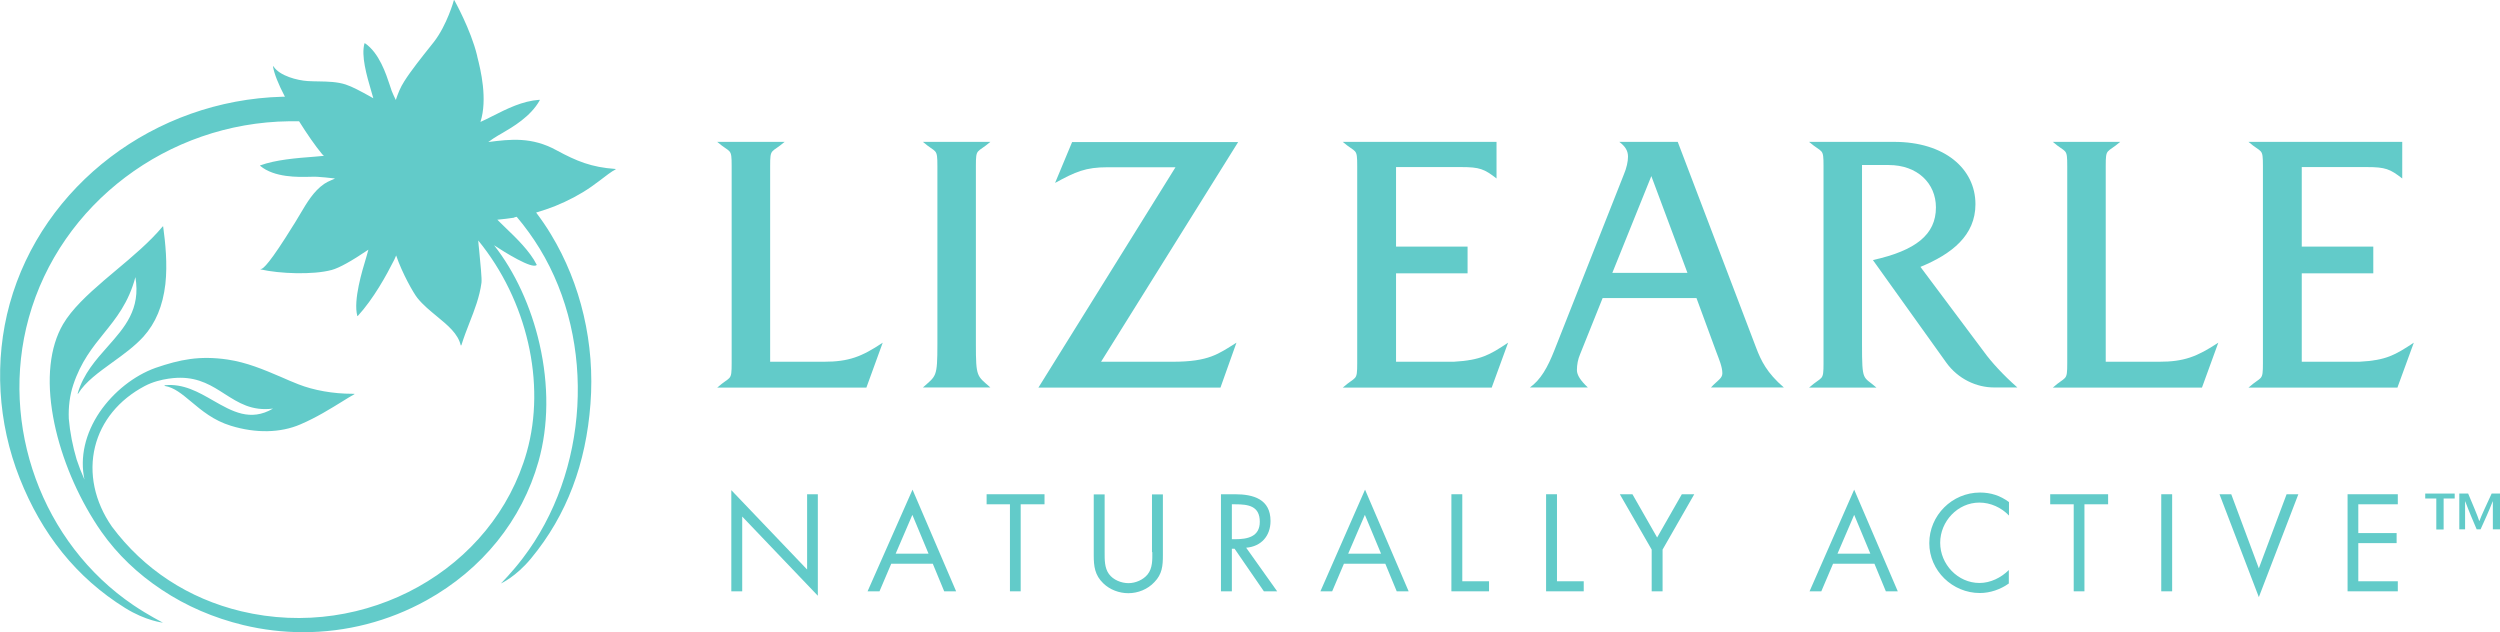 <?xml version="1.0" encoding="utf-8"?>
<!-- Generator: Adobe Illustrator 23.0.1, SVG Export Plug-In . SVG Version: 6.00 Build 0)  -->
<svg version="1.1" id="Layer_1" xmlns="http://www.w3.org/2000/svg" xmlns:xlink="http://www.w3.org/1999/xlink" x="0px" y="0px"
	 viewBox="0 0 146.79 37.11" style="enable-background:new 0 0 146.79 37.11;" xml:space="preserve">
<style type="text/css">
	.st0{fill:#62CBC9;}
</style>
<g>
	<polygon class="st0" points="142.4,29.27 143.05,29.27 143.05,31.09 143.48,31.09 143.48,29.27 144.13,29.27 144.13,28.98 
		142.4,28.98 	"/>
	<path class="st0" d="M146.3,28.98c-0.24,0.52-0.62,1.33-0.72,1.61h-0.01c-0.08-0.27-0.43-1.09-0.65-1.61h-0.52v2.1h0.34v-1.64h0.01
		c0.22,0.59,0.45,1.12,0.67,1.64h0.23c0.24-0.53,0.48-1.05,0.71-1.64h0.01v1.64h0.42v-2.1H146.3z"/>
	<path class="st0" d="M32.67,8.82c-1.44-0.79-2.69-0.65-4-0.48c0.21-0.15,0.39-0.28,0.57-0.38c0.06-0.04,0.15-0.09,0.26-0.15
		c0.58-0.34,1.66-0.96,2.19-1.92c0-0.01,0-0.01,0-0.02c0-0.01-0.01-0.01-0.02-0.01c-1,0.07-1.89,0.52-2.76,0.96
		c-0.24,0.12-0.47,0.24-0.7,0.34c0.43-1.34,0.01-3.07-0.18-3.81l-0.02-0.1c-0.37-1.52-1.33-3.23-1.34-3.25C26.67,0,26.67,0,26.66,0
		c-0.01,0-0.01,0.01-0.01,0.01c0,0.01-0.4,1.46-1.18,2.46c-0.08,0.1-0.17,0.21-0.27,0.34c-0.42,0.53-1.07,1.34-1.46,1.96
		c-0.24,0.37-0.37,0.72-0.5,1.1C23.14,5.68,23.07,5.5,23,5.34c-0.03-0.08-0.07-0.2-0.11-0.33c-0.22-0.66-0.62-1.9-1.46-2.47
		c0,0-0.01,0-0.02,0c-0.01,0-0.01,0.01-0.01,0.01c-0.2,0.73,0.12,1.85,0.41,2.84c0.04,0.13,0.07,0.25,0.11,0.38
		c-0.08-0.04-0.15-0.08-0.23-0.13c-0.49-0.27-1-0.55-1.4-0.68c-0.5-0.16-1.04-0.17-1.56-0.18c-0.22,0-0.44-0.01-0.66-0.02
		c-0.61-0.04-1.65-0.3-2.01-0.86c0-0.01-0.01-0.01-0.02-0.01c-0.01,0-0.01,0.01-0.01,0.02c0.07,0.41,0.31,1.03,0.7,1.77l-0.14,0
		C9.09,5.88,2.5,10.87,0.57,17.84c-0.92,3.33-0.71,6.97,0.59,10.25c1.29,3.25,3.31,5.82,6.19,7.61c1.22,0.76,2.22,0.86,2.22,0.86
		s-0.87-0.44-1.74-1.03C2.47,31.9-0.06,24.98,1.69,18.66c1.86-6.7,8.15-11.45,15.29-11.54l0.58,0c0.47,0.75,0.97,1.47,1.33,1.9
		c0.04,0.05,0.08,0.09,0.13,0.13c-0.18,0.02-0.36,0.03-0.55,0.05c-1.07,0.08-2.28,0.18-3.19,0.51c-0.01,0-0.01,0.01-0.01,0.01
		c0,0.01,0,0.01,0.01,0.02c0.83,0.69,2.21,0.66,2.94,0.64c0.17,0,0.31-0.01,0.4,0c0.3,0.02,0.64,0.05,1.05,0.1
		c-0.07,0.04-0.14,0.07-0.22,0.1c-0.14,0.06-0.29,0.13-0.42,0.22c-0.62,0.43-1.01,1.1-1.39,1.74c-0.11,0.18-0.22,0.37-0.33,0.55
		c-0.02,0.03-0.05,0.08-0.09,0.14c-1.34,2.17-1.78,2.59-1.9,2.56c-0.01,0-0.02,0-0.02,0.01c0,0.01,0,0.02,0.01,0.02
		c1.09,0.25,3.07,0.33,4.17,0.03c0.44-0.12,1.16-0.52,2.15-1.19c-0.04,0.16-0.08,0.3-0.12,0.43l-0.03,0.1
		c-0.2,0.67-0.75,2.43-0.5,3.36c0,0.01,0.01,0.01,0.01,0.01c0.01,0,0.01,0,0.02-0.01c0.93-1.02,1.67-2.37,2.14-3.3
		c0.04-0.08,0.07-0.16,0.11-0.25c0.36,1.06,1.03,2.23,1.25,2.5c0.33,0.41,0.75,0.75,1.15,1.08c0.63,0.52,1.23,1.01,1.39,1.69
		c0,0.01,0.01,0.01,0.02,0.01c0.01,0,0.01,0,0.02-0.01c0.14-0.45,0.31-0.9,0.48-1.33c0.29-0.74,0.59-1.51,0.7-2.34
		c0.03-0.23-0.06-1.11-0.14-1.95c-0.02-0.18-0.04-0.36-0.05-0.53c2.87,3.51,3.99,8.38,2.85,12.42c-1.95,6.9-9.47,11.1-16.77,9.35
		c-3.09-0.74-5.72-2.46-7.59-4.97c-1.02-1.47-1.37-3.14-0.99-4.69c0.37-1.5,1.4-2.76,2.91-3.56c0.96-0.51,2.08-0.49,2.09-0.49
		c1.13,0,1.88,0.48,2.61,0.95c0.82,0.52,1.59,1.02,2.84,0.86c-1.33,0.78-2.39,0.17-3.51-0.47c-0.87-0.5-1.76-1.01-2.84-0.9
		c-0.01,0-0.02,0.01-0.02,0.02c0,0.01,0.01,0.02,0.01,0.02c0.56,0.09,1.02,0.48,1.56,0.93c0.61,0.51,1.31,1.1,2.33,1.41
		c1.46,0.45,2.91,0.42,4.07-0.08c0.94-0.4,1.79-0.93,2.47-1.35c0.25-0.16,0.49-0.3,0.7-0.42c0.01,0,0.01-0.01,0.01-0.02
		c0-0.01-0.01-0.01-0.02-0.01h0c-0.04,0-0.08,0-0.12,0c-1.1,0-2.25-0.2-3.16-0.56c-0.35-0.14-0.69-0.28-1.02-0.43
		c-1.03-0.44-2-0.85-3.13-1.02c-1.65-0.24-2.8,0-4.23,0.49C7.88,22.05,6.67,23,5.85,24.2C5,25.46,4.68,26.86,4.96,28.16
		c-0.18-0.4-0.33-0.79-0.46-1.18c-0.23-0.78-0.39-1.58-0.46-2.39C4.01,23.88,4.1,23.21,4.3,22.6c0.45-1.36,1.14-2.21,1.8-3.03
		c0.71-0.88,1.45-1.79,1.85-3.3c0.32,1.89-0.63,2.95-1.62,4.07c-0.7,0.79-1.43,1.6-1.77,2.76c0,0.01,0,0.02,0.01,0.02
		c0.01,0,0.02,0,0.02-0.01c0.43-0.7,1.21-1.25,2.02-1.84c0.64-0.46,1.3-0.94,1.81-1.5c0.72-0.8,1.14-1.81,1.29-3.09
		c0.13-1.18,0-2.43-0.13-3.38c0-0.01-0.01-0.01-0.01-0.01c-0.01,0-0.01,0-0.02,0.01c-0.75,0.9-1.77,1.76-2.75,2.58
		c-0.24,0.2-0.48,0.4-0.71,0.6c-0.01,0-0.01,0.01-0.01,0.01c-0.93,0.8-1.86,1.66-2.38,2.55c-0.78,1.34-0.98,3.23-0.58,5.44
		c0.37,2.04,1.22,4.2,2.39,6.07c0.13,0.22,0.28,0.43,0.43,0.65c0.01,0.01,0.01,0.02,0.02,0.03c0,0,0,0,0,0
		c0.93,1.32,2.12,2.46,3.54,3.4c1.44,0.96,3.05,1.65,4.78,2.07c1.16,0.28,2.34,0.42,3.52,0.42c2.52,0,5-0.63,7.24-1.87
		c3.27-1.81,5.61-4.71,6.58-8.16c0.59-2.09,0.61-4.48,0.06-6.89c-0.5-2.2-1.45-4.25-2.67-5.8c0.62,0.41,2.24,1.42,2.5,1.16
		c0.01-0.01,0.01-0.01,0-0.02c-0.39-0.78-1.17-1.54-1.86-2.2c-0.16-0.15-0.31-0.3-0.45-0.44c0.33-0.03,0.66-0.07,0.99-0.12
		c0.01,0,0.02-0.01,0.01-0.02l0,0l0.14-0.03c0.49,0.58,0.94,1.2,1.35,1.87c3.36,5.52,2.86,13.13-0.99,18.17
		c-0.62,0.82-1.29,1.49-1.29,1.49s0.88-0.39,1.77-1.47c2.12-2.56,3.23-5.6,3.49-9.08c0.27-3.52-0.56-7.05-2.32-9.95
		c-0.27-0.45-0.56-0.87-0.87-1.28c0.37-0.11,0.73-0.23,1.09-0.37c0.79-0.32,1.51-0.7,2.14-1.14c0.11-0.08,0.29-0.21,0.48-0.35
		c0.35-0.27,0.74-0.57,0.95-0.67c0.01,0,0.01-0.01,0.01-0.02c0-0.01-0.01-0.01-0.02-0.01C34.73,9.82,33.87,9.47,32.67,8.82z"/>
	<path class="st0" d="M54.19,22.75h3.96c-0.79-0.7-0.85-0.58-0.85-2.55V9.75c0-1.08,0.06-0.74,0.85-1.42h-3.96
		c0.78,0.68,0.85,0.33,0.85,1.42V20.2C55.04,22.18,54.97,22.05,54.19,22.75z"/>
	<path class="st0" d="M68.86,21.24h-4.21l8.05-12.9h-9.75l-1,2.4c1.21-0.66,1.79-0.92,3.09-0.92h3.98l-8.05,12.94h10.69l0.94-2.64
		C71.54,20.78,70.99,21.24,68.86,21.24z"/>
	<path class="st0" d="M103.11,20.41l-4.6-12.08h-3.43c0.34,0.26,0.51,0.51,0.51,0.87c0,0.28-0.08,0.66-0.25,1.06l-4.07,10.3
		c-0.4,1.02-0.81,1.74-1.44,2.19h3.4c-0.42-0.4-0.64-0.72-0.64-1.02c0-0.32,0.06-0.64,0.19-0.94l1.32-3.29h5.51l1.17,3.18
		c0.15,0.4,0.35,0.86,0.35,1.24c0,0.3-0.29,0.42-0.67,0.83h4.28C103.75,21.9,103.4,21.18,103.11,20.41z M94.67,16.02l2.29-5.68
		l2.12,5.68H94.67z"/>
	<path class="st0" d="M116.5,20.67l-3.74-5c1.85-0.76,3.23-1.85,3.23-3.68c0-2.08-1.81-3.66-4.77-3.66h-5
		c0.79,0.68,0.85,0.33,0.85,1.42v11.57c0,1.09-0.06,0.74-0.85,1.44h3.96c-0.79-0.7-0.85-0.28-0.85-2.55V9.69h1.57
		c1.68,0,2.77,1.07,2.77,2.49c0,1.6-1.19,2.53-3.7,3.09l4.3,6.01c0.7,0.98,1.79,1.47,2.81,1.47c1.02,0,1.37,0,1.37,0
		C117.61,22.01,116.92,21.25,116.5,20.67z"/>
	<path class="st0" d="M123.64,21.24V9.75c0-1.08,0.06-0.74,0.85-1.42h-3.96c0.79,0.68,0.85,0.33,0.85,1.42v11.57
		c0,1.09-0.06,0.74-0.85,1.44h8.76l0.96-2.64c-1.26,0.83-2.02,1.12-3.47,1.12H123.64z"/>
	<path class="st0" d="M48.38,21.24h-3.16V9.75c0-1.08,0.06-0.74,0.85-1.42h-3.96c0.79,0.68,0.85,0.33,0.85,1.42v11.57
		c0,1.09-0.06,0.74-0.85,1.44h8.76l0.96-2.64C50.59,20.95,49.83,21.24,48.38,21.24z"/>
	<path class="st0" d="M135.15,21.24v-5.19h4.2l0-1.57h-4.2V9.81c0,0,3.2,0,3.82,0c1.09,0,1.36,0.11,2.08,0.67V8.33h-9.03
		c0.79,0.68,0.85,0.33,0.85,1.42v11.57c0,1.09-0.06,0.74-0.85,1.44h8.76l-0.01-0.01l0.96-2.63c-1.09,0.72-1.62,1.04-3.2,1.12H135.15
		z"/>
	<path class="st0" d="M85.36,21.24h-3.39v-5.19h4.2l0-1.57h-4.2V9.81c0,0,3.2,0,3.82,0c1.09,0,1.36,0.11,2.08,0.67V8.33h-9.03
		c0.79,0.68,0.85,0.33,0.85,1.42v11.57c0,1.09-0.06,0.74-0.85,1.44h8.76l-0.01-0.01l0.96-2.63C87.47,20.84,86.94,21.15,85.36,21.24z
		"/>
	<polygon class="st0" points="47.39,33.44 42.94,28.78 42.94,34.72 43.58,34.72 43.58,30.33 48.02,34.98 48.02,29.02 47.39,29.02 	
		"/>
	<path class="st0" d="M50.94,34.72h0.7l0.69-1.62h2.44l0.67,1.62h0.7l-2.56-5.97L50.94,34.72z M52.59,32.51l0.98-2.28l0.95,2.28
		H52.59z"/>
	<polygon class="st0" points="57.93,29.61 59.3,29.61 59.3,34.72 59.93,34.72 59.93,29.61 61.33,29.61 61.33,29.02 57.93,29.02 	"/>
	<path class="st0" d="M67.66,32.42c0,0.45,0.02,0.94-0.28,1.31c-0.26,0.32-0.71,0.51-1.12,0.51c-0.42,0-0.9-0.19-1.15-0.54
		c-0.26-0.36-0.25-0.84-0.25-1.27v-3.4h-0.64v3.57c0,0.65,0.06,1.17,0.56,1.65c0.39,0.38,0.94,0.58,1.47,0.58
		c0.57,0,1.14-0.23,1.53-0.65c0.46-0.47,0.5-0.96,0.5-1.58v-3.57h-0.64V32.42z"/>
	<path class="st0" d="M74.6,30.59c0-1.28-1-1.57-2.09-1.57h-0.82v5.7h0.64v-2.5h0.16l1.72,2.5h0.78l-1.82-2.56
		C74.05,32.09,74.6,31.47,74.6,30.59z M72.33,31.66v-2.05h0.19c0.77,0,1.45,0.09,1.45,1.03c0,0.88-0.73,1.02-1.44,1.02H72.33z"/>
	<path class="st0" d="M77.53,34.72h0.69l0.69-1.62h2.43l0.67,1.62h0.7l-2.56-5.97L77.53,34.72z M79.16,32.51l0.98-2.28l0.95,2.28
		H79.16z"/>
	<polygon class="st0" points="85.86,29.02 85.22,29.02 85.22,34.72 87.43,34.72 87.43,34.13 85.86,34.13 	"/>
	<polygon class="st0" points="91.42,29.02 90.78,29.02 90.78,34.72 92.99,34.72 92.99,34.13 91.42,34.13 	"/>
	<polygon class="st0" points="97.3,31.56 95.85,29.02 95.11,29.02 96.98,32.27 96.98,34.72 97.62,34.72 97.62,32.27 99.48,29.02 
		98.75,29.02 	"/>
	<path class="st0" d="M106.25,34.72h0.69l0.69-1.62h2.43l0.67,1.62h0.7l-2.56-5.97L106.25,34.72z M107.89,32.51l0.98-2.28l0.95,2.28
		H107.89z"/>
	<path class="st0" d="M113.28,31.89c0,1.62,1.36,2.93,2.97,2.93c0.6,0,1.21-0.21,1.7-0.56v-0.79c-0.45,0.45-1.08,0.76-1.72,0.76
		c-1.28,0-2.31-1.1-2.31-2.36c0-1.26,1.03-2.36,2.3-2.36c0.66,0,1.29,0.29,1.74,0.76v-0.79c-0.51-0.38-1.07-0.56-1.7-0.56
		C114.62,28.92,113.28,30.26,113.28,31.89z"/>
	<polygon class="st0" points="120.38,29.61 121.76,29.61 121.76,34.72 122.39,34.72 122.39,29.61 123.78,29.61 123.78,29.02 
		120.38,29.02 	"/>
	<rect x="126.9" y="29.02" class="st0" width="0.64" height="5.7"/>
	<polygon class="st0" points="132.63,33.37 131.01,29.02 130.32,29.02 132.63,35.06 134.95,29.02 134.26,29.02 	"/>
	<polygon class="st0" points="137.84,34.72 140.79,34.72 140.79,34.13 138.47,34.13 138.47,31.89 140.72,31.89 140.72,31.3 
		138.47,31.3 138.47,29.61 140.79,29.61 140.79,29.02 137.84,29.02 	"/>
</g>
</svg>
